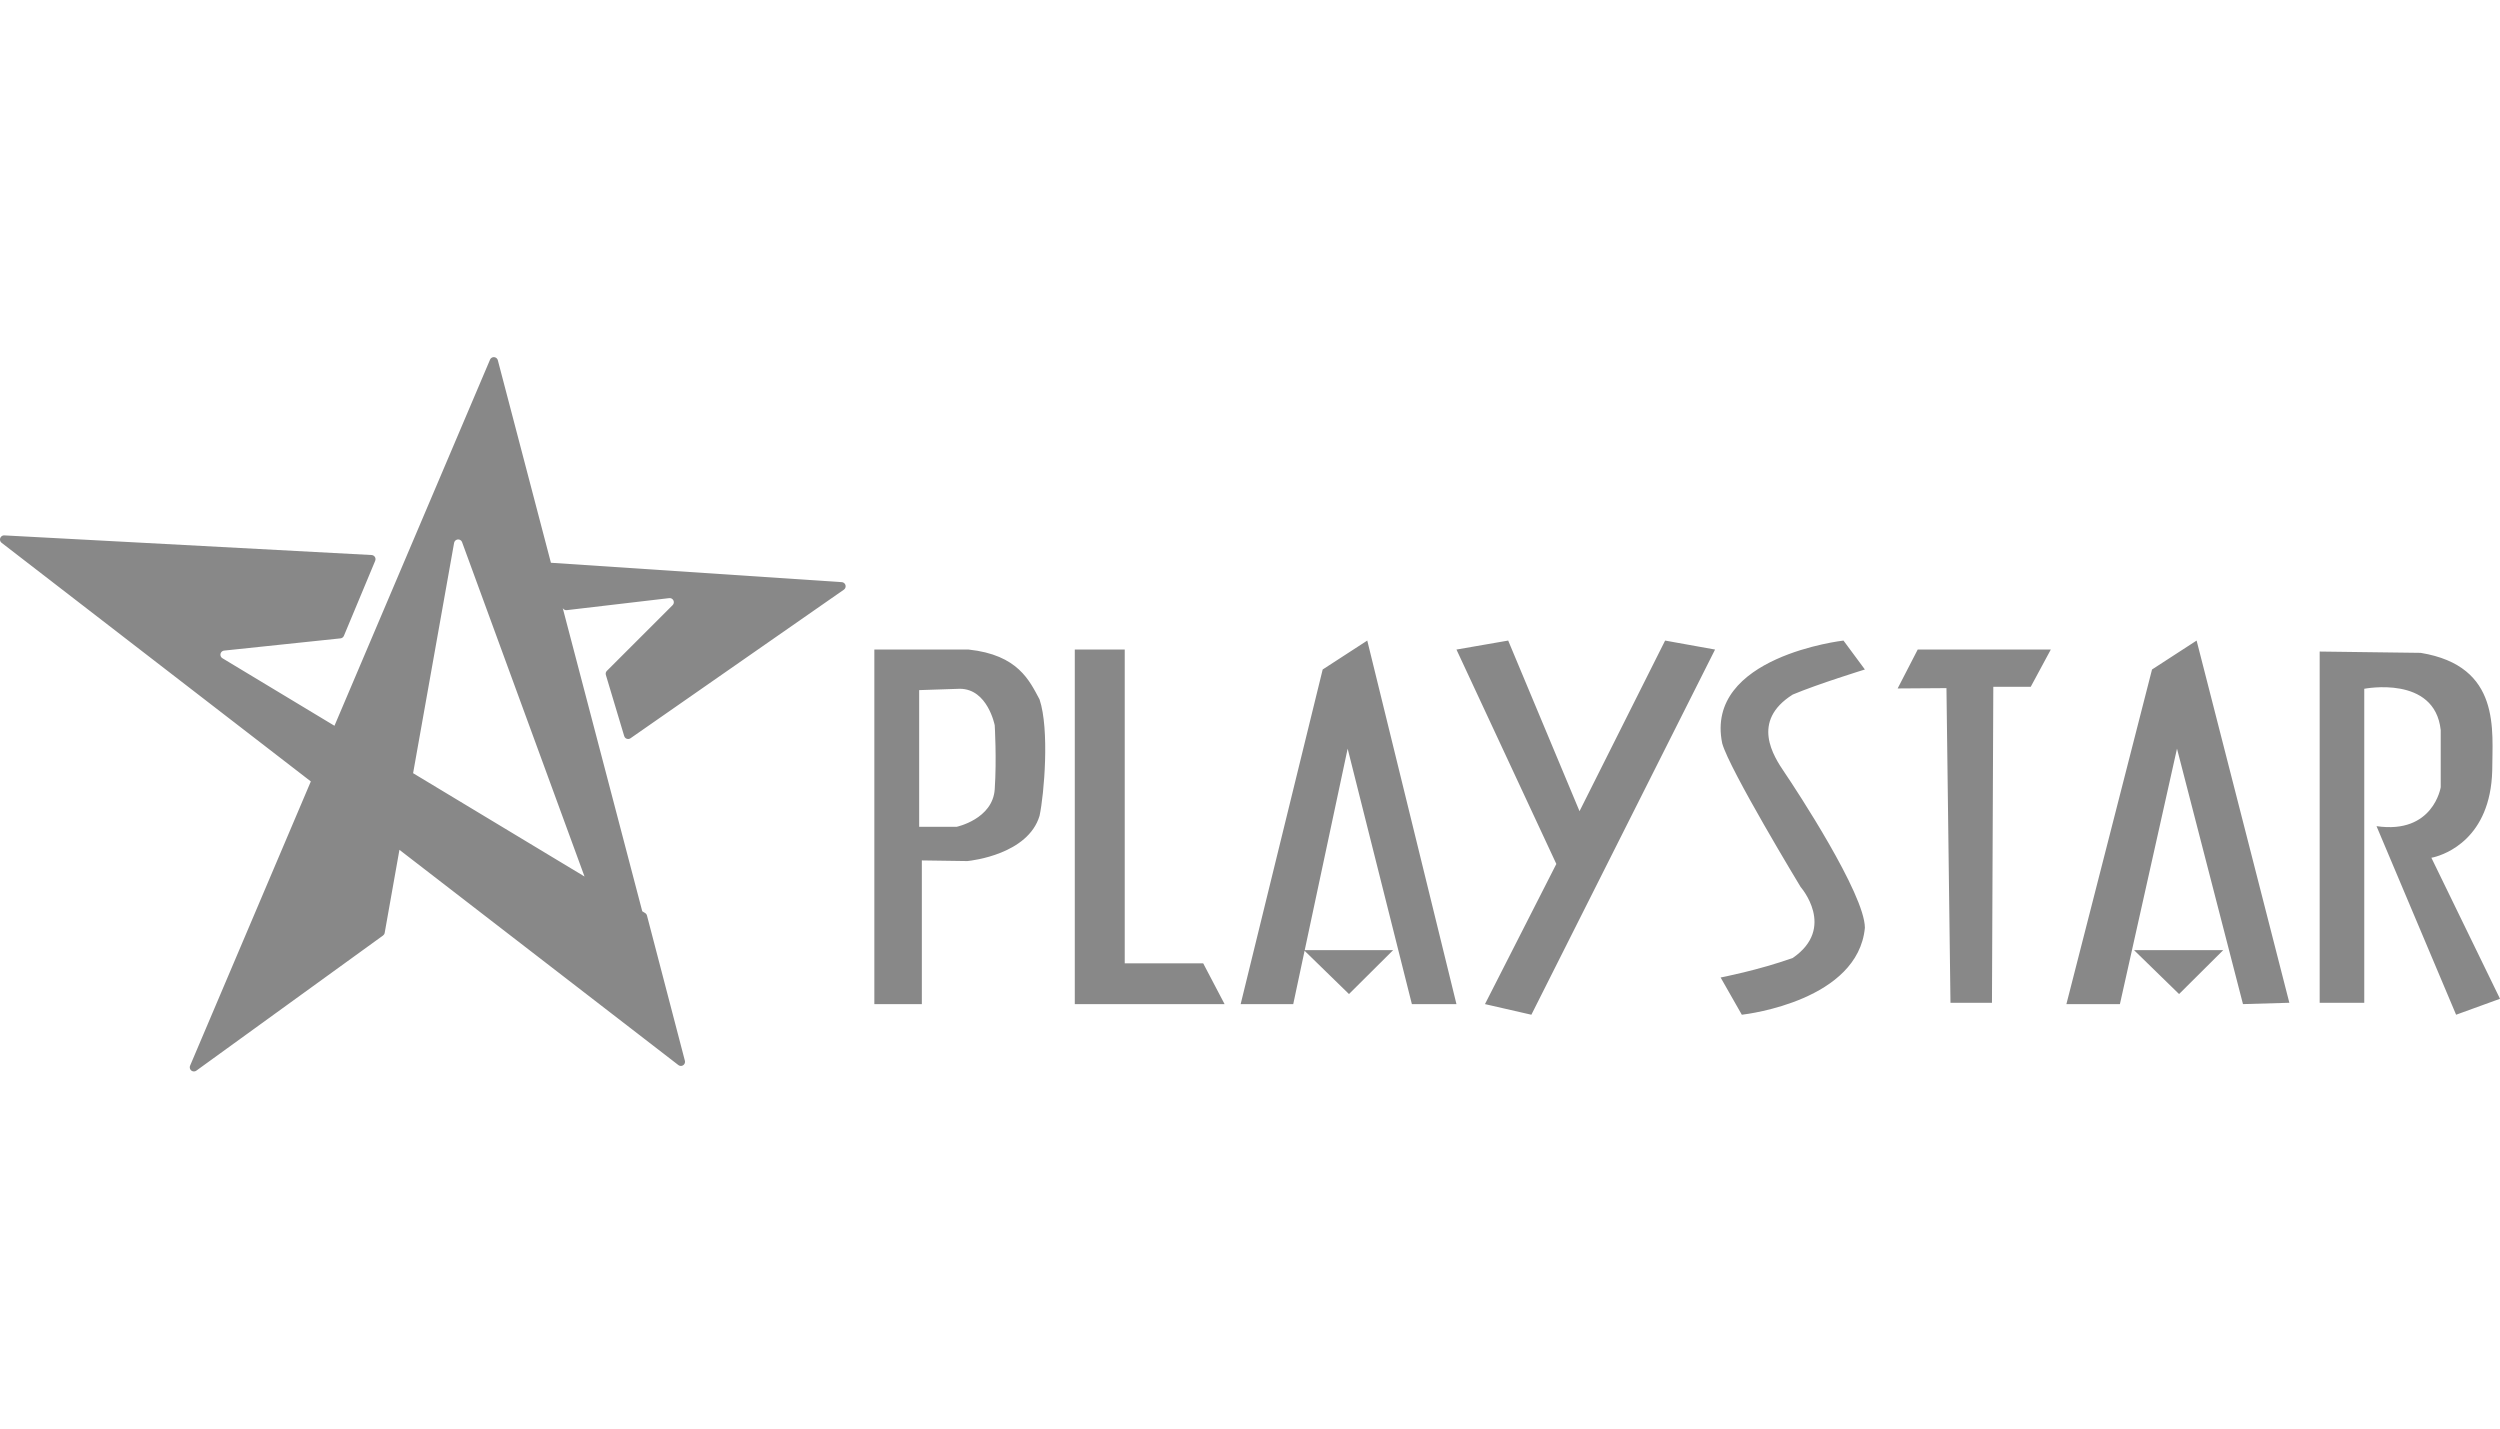 <svg width="84" height="48" viewBox="0 0 84 48" fill="none" xmlns="http://www.w3.org/2000/svg">
<path fill-rule="evenodd" clip-rule="evenodd" d="M16.647 12.011C16.686 12.028 16.716 12.062 16.727 12.104L18.511 18.909L28.283 19.56C28.36 19.565 28.418 19.632 28.413 19.708C28.41 19.75 28.388 19.789 28.354 19.813L21.186 24.805C21.123 24.849 21.036 24.834 20.992 24.771C20.984 24.759 20.977 24.745 20.973 24.731L20.357 22.678C20.342 22.629 20.355 22.576 20.392 22.54L22.6 20.333C22.654 20.279 22.654 20.191 22.6 20.137C22.57 20.106 22.527 20.092 22.485 20.097L19.045 20.501C18.989 20.508 18.935 20.48 18.908 20.432L21.58 30.619L21.675 30.677C21.706 30.696 21.729 30.726 21.738 30.761L23.012 35.641C23.031 35.715 22.987 35.791 22.913 35.811C22.871 35.822 22.827 35.812 22.793 35.786L13.421 28.554L12.925 31.346C12.918 31.382 12.898 31.413 12.869 31.434L6.597 35.974C6.534 36.019 6.447 36.005 6.402 35.943C6.374 35.903 6.368 35.852 6.387 35.807L10.444 26.256L0.054 18.238C-0.007 18.191 -0.018 18.104 0.029 18.043C0.057 18.006 0.101 17.986 0.146 17.989L12.486 18.649C12.563 18.654 12.622 18.719 12.617 18.796C12.617 18.811 12.613 18.827 12.607 18.842L11.555 21.364C11.536 21.411 11.492 21.443 11.442 21.449L7.531 21.86C7.455 21.868 7.399 21.936 7.407 22.013C7.412 22.056 7.437 22.095 7.474 22.117L11.238 24.386L16.465 12.085C16.495 12.014 16.576 11.981 16.647 12.011ZM55.948 21.523L57.626 21.825L51.454 34.095L49.895 33.738L52.293 29.029L48.937 21.825L50.675 21.523L53.072 27.256L55.948 21.523ZM61.941 21.523L62.66 22.495C62.66 22.495 61.087 22.979 60.236 23.337C58.816 24.231 59.589 25.408 59.963 25.959C60.338 26.511 62.66 30.042 62.66 31.175C62.427 33.604 58.751 34.069 58.535 34.094L58.525 34.095L57.813 32.844C57.813 32.844 59.064 32.605 60.236 32.188C61.708 31.175 60.502 29.804 60.502 29.804C60.502 29.804 58.105 25.848 57.866 24.976C57.266 22.055 61.941 21.523 61.941 21.523ZM77.941 21.892L81.334 21.936C84.053 22.383 83.739 24.551 83.739 25.892C83.68 28.18 82.158 28.706 81.779 28.802L81.716 28.816C81.702 28.819 81.694 28.82 81.694 28.82L84 33.559L82.525 34.095C82.525 34.095 80.098 28.351 79.851 27.759C81.761 28.038 82.008 26.451 82.008 26.451V24.529C81.806 22.674 79.439 23.143 79.439 23.143V33.693H77.941V21.892ZM45.94 21.523L48.937 33.738H47.439L45.281 25.155L43.839 31.924L46.809 31.925L45.326 33.4L43.834 31.946L43.453 33.738H41.686L44.442 22.495L45.94 21.523ZM73.806 21.523L76.922 33.693L75.364 33.738L73.147 25.155L71.229 33.738H69.431L72.308 22.495L73.806 21.523ZM32.547 21.825C34.21 22.003 34.592 22.875 34.929 23.501C35.266 24.507 35.086 26.675 34.929 27.412C34.541 28.7 32.661 28.916 32.511 28.931L32.502 28.932L30.974 28.91V33.738H29.378V21.825H32.547ZM37.791 21.825V32.367H40.427L41.146 33.738H36.113V21.825H37.791ZM68.907 21.825L68.233 23.076H66.975L66.93 33.693H65.536L65.401 23.121L63.761 23.132L64.435 21.825H68.907ZM74.7 31.925L73.217 33.4L71.704 31.925H74.7ZM15.348 18.134C15.301 18.151 15.267 18.192 15.258 18.24L13.88 25.979L19.64 29.451L15.526 18.217C15.499 18.145 15.42 18.108 15.348 18.134ZM32.249 23.143L30.884 23.188V27.781H32.142C32.142 27.781 33.356 27.524 33.423 26.518C33.491 25.512 33.423 24.372 33.423 24.372C33.423 24.372 33.188 23.143 32.249 23.143Z" fill="#888888"/>
</svg>
